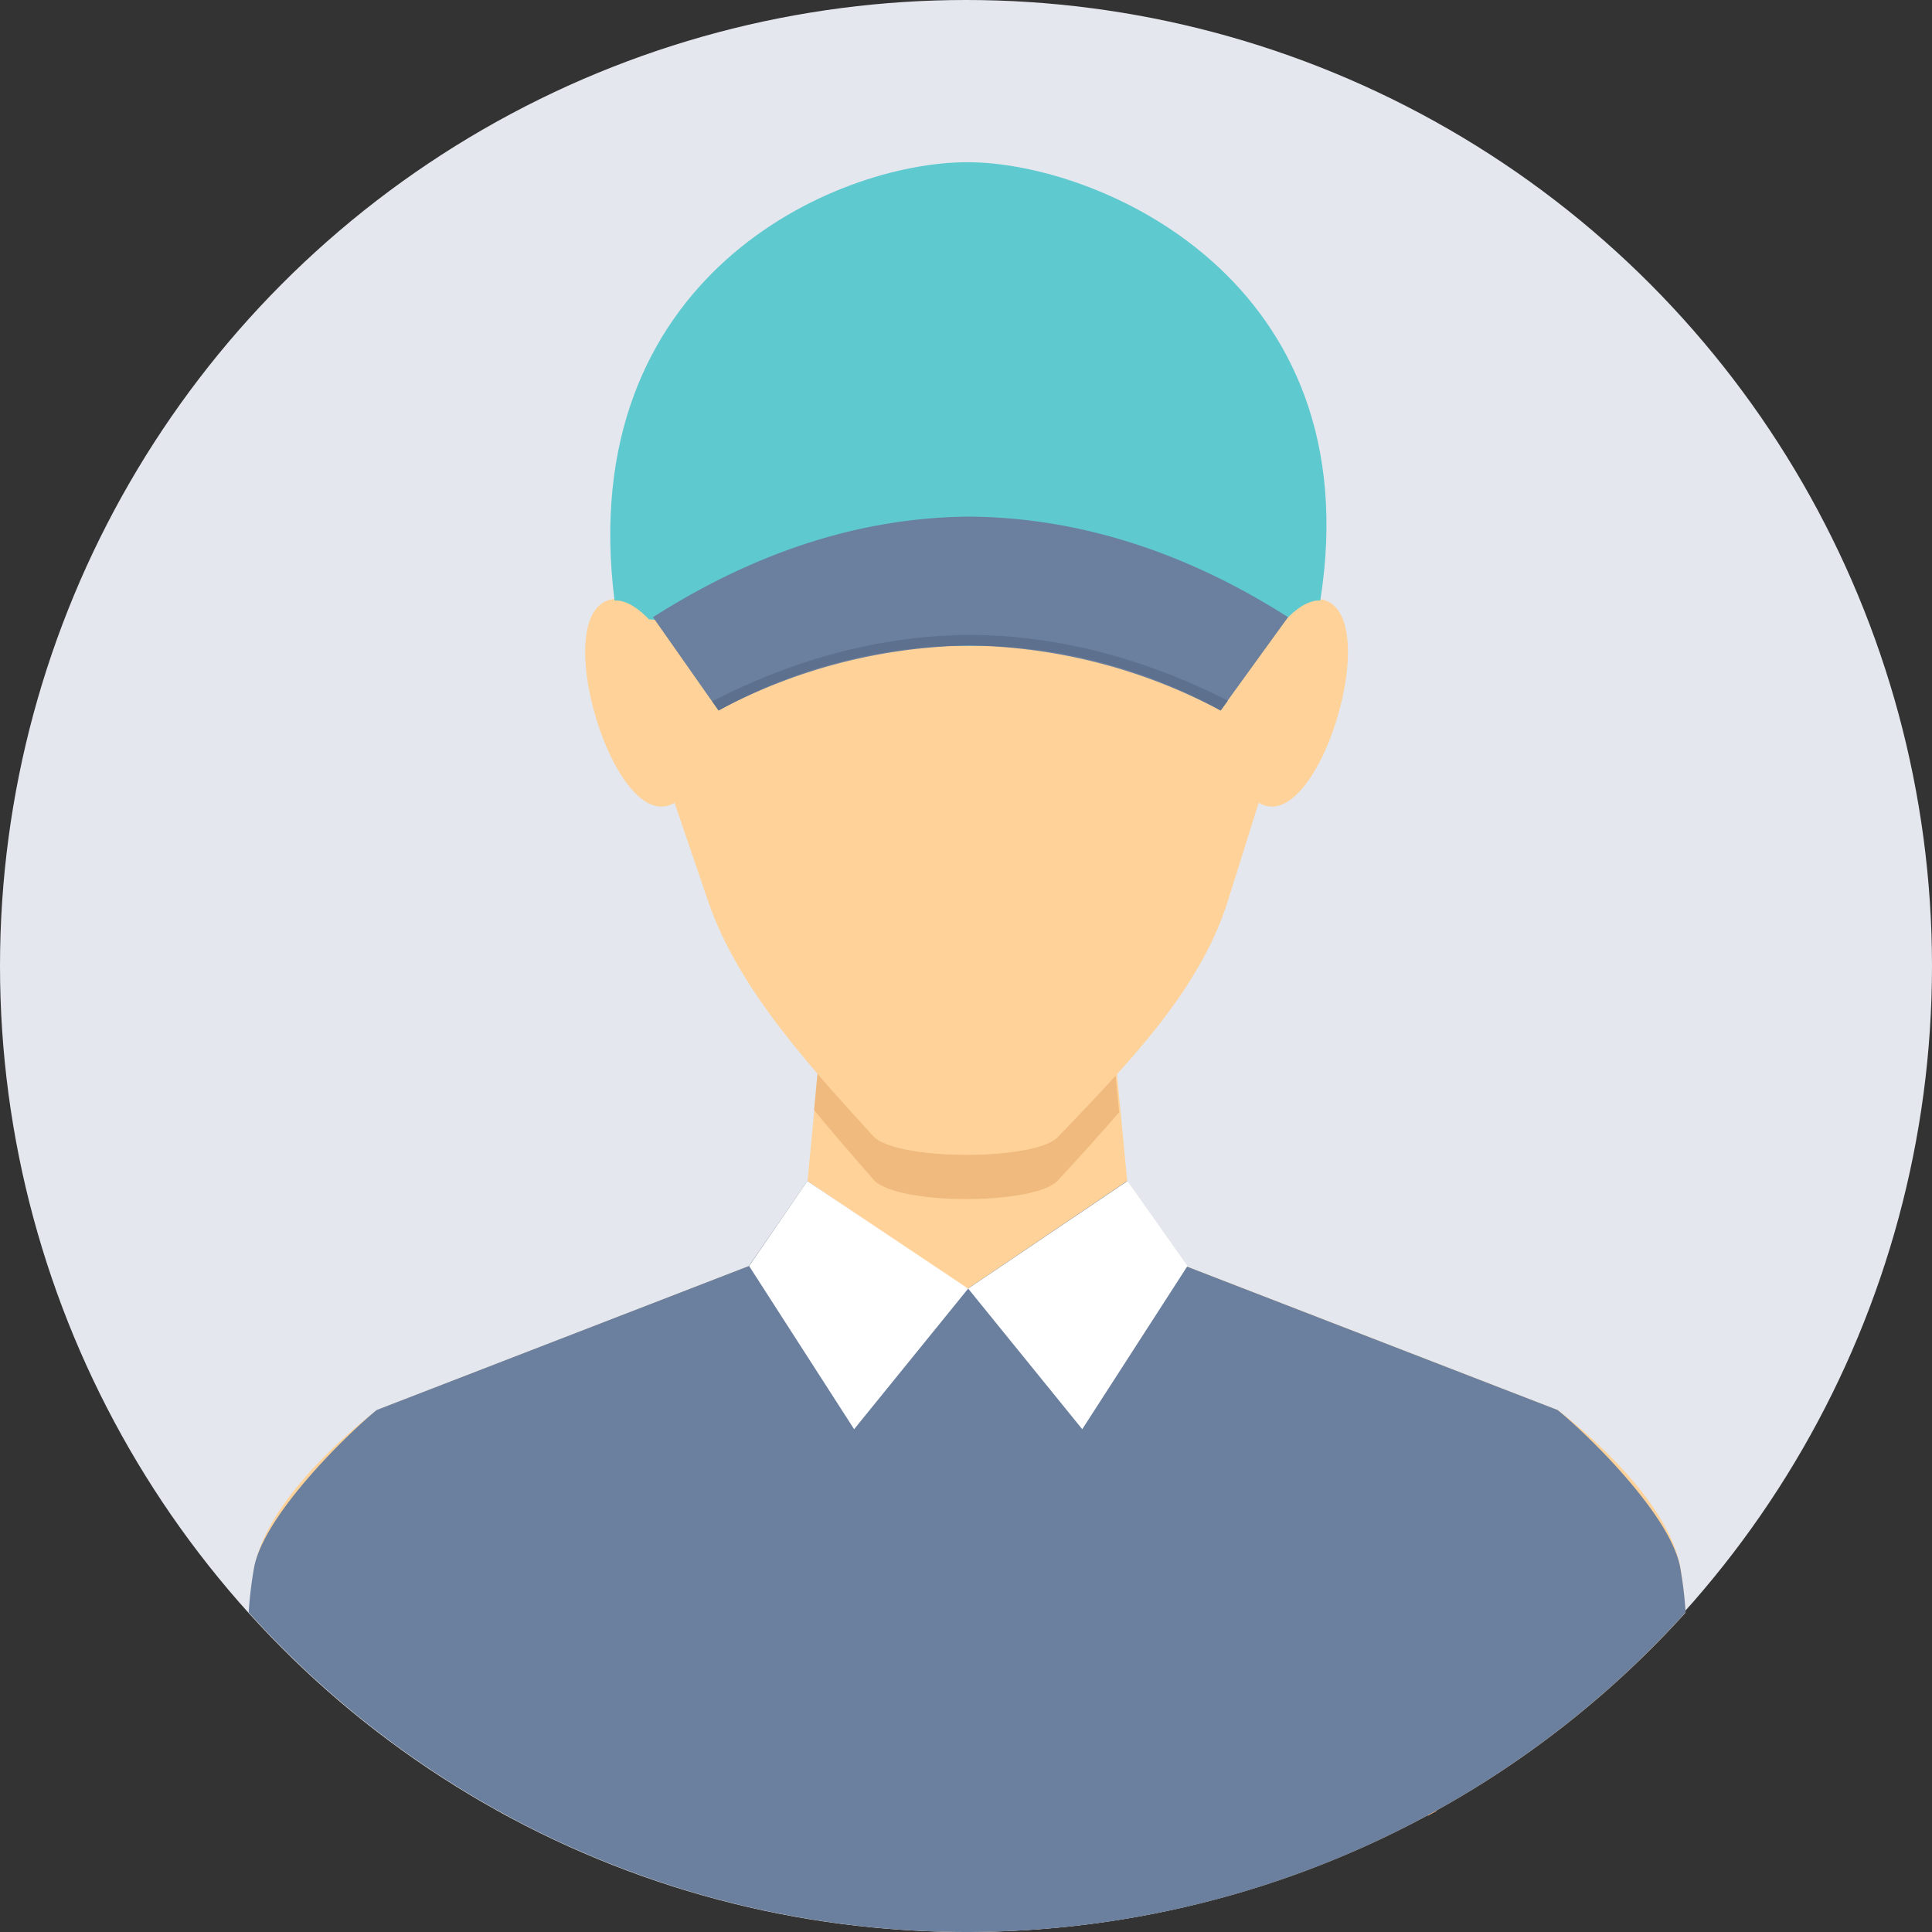 <svg xmlns="http://www.w3.org/2000/svg" width="297" height="297" viewBox="0 0 297 297">
  <rect x="0" y="0" width="297" height="297" fill="#333333" stroke="none"/>
  <g id="Group_36620" data-name="Group 36620" transform="translate(0 -90.395)">
    <g id="Group_36551" data-name="Group 36551" transform="translate(76.574 365.665)">
      <path id="Path_41840" data-name="Path 41840" d="M452.962,660.4,452,657.288l-.36,3.875c.439-.24.879-.48,1.358-.759h-.04Z" transform="translate(-308.721 -657.288)" fill="#fcb072"/>
      <path id="Path_41841" data-name="Path 41841" d="M157.6,660.4l.958-3.115.36,3.875c-.439-.24-.879-.48-1.358-.759h.04Z" transform="translate(-157.561 -657.288)" fill="#fcb072"/>
    </g>
    <path id="Path_41850" data-name="Path 41850" d="M230.425,278.93l9.627,16.217s1.638,2.637,4.275,1.518c2.636-1.079,11.3-10.186,34.952-6.671,23.687,3.515,28.92,9.627,31.357,8.348,2.4-1.318,5.792-24.287,5.792-24.287l-29.279-10.984s-30.918-4.833-56.761,15.9Z" transform="translate(-118.42 -88.743)" fill="#f0b97d"/>
    <g id="Group_36622" data-name="Group 36622">
      <circle id="Ellipse_660" data-name="Ellipse 660" cx="148.5" cy="148.5" r="148.5" transform="translate(0 90.395)" fill="#e4e7ed"/>
    </g>
    <g id="Group_36623" data-name="Group 36623">
      <g id="Group_36621" data-name="Group 36621">
        <g id="Group_36620-2" data-name="Group 36620">
          <path id="Path_41834" data-name="Path 41834" d="M210.442,391.4H168.1l-3.4,35.511-8.988,13.062L98.517,462.1S81.94,474.442,79.663,486.266A65.011,65.011,0,0,0,78.9,493.3a148.77,148.77,0,0,0,220.736,0,64.075,64.075,0,0,0-.759-7.029c-2.237-11.824-18.854-24.167-18.854-24.167l-57.2-22.129-8.987-13.062Z" transform="translate(-40.557 -154.953)" fill="#fed298"/>
          <path id="Path_41835" data-name="Path 41835" d="M303.842,430.8l.559,5.632c-3.115,3.634-6.351,7.15-9.427,10.5-3.475,3.795-24.846,3.875-28.361-.159-2.836-3.276-5.991-6.87-9.108-10.666l.52-5.592c2.916,3.4,5.872,6.591,8.548,9.546,3.475,3.835,24.886,3.795,28.361.16,2.876-3.036,5.912-6.151,8.868-9.427h.04Z" transform="translate(-132.359 -175.063)" fill="#f0b97d"/>
          <path id="Path_41836" data-name="Path 41836" d="M191.131,216.39c-13.222-2.357-1.957,37.109,7.709,31.237l5.193,15.219c4.673,13.7,16.417,26.164,25.365,36.03,3.515,3.834,24.886,3.795,28.361.159,9.906-10.426,21.69-22.129,26.124-36.27l4.754-15.139c9.666,5.872,20.891-33.554,7.709-31.237.919-30.718-20.811-60.476-52.567-60.636-31.8.12-53.486,29.919-52.567,60.636h-.081Z" transform="translate(-95.144 -33.831)" fill="#fed298"/>
          <path id="Path_41837" data-name="Path 41837" d="M164.539,464.466l-8.988,13.062-57.2,22.129C94.237,502.972,81.095,515.6,79.5,523.824a62.458,62.458,0,0,0-.839,6.95,148.707,148.707,0,0,0,220.895,0,62.568,62.568,0,0,0-.839-6.95c-1.558-8.229-14.7-20.852-18.854-24.167l-57.2-22.129-8.987-13.062L189.225,481l-.12-.08-.12.08Z" transform="translate(-40.431 -192.511)" fill="#6b7f9e"/>
          <g id="Group_36550" data-name="Group 36550" transform="translate(115.161 271.955)">
            <path id="Path_41838" data-name="Path 41838" d="M245.907,464.467l-8.948,13.062L253.1,502.614,270.632,481Z" transform="translate(-236.959 -464.467)" fill="#fff"/>
            <path id="Path_41839" data-name="Path 41839" d="M330.732,464.467l9.227,13.062-16.177,25.085L306.246,481Z" transform="translate(-272.573 -464.467)" fill="#fff"/>
          </g>
        </g>
        <g id="Group_36552" data-name="Group 36552" transform="translate(93.813 115.331)">
          <path id="Path_41844" data-name="Path 41844" d="M193.69,209.579c-6.272-49.851,33.953-67.387,54.245-67.387,20.212,0,62.034,18.175,54.245,67.387-2.557-.2-5.233,2.876-5.233,2.876-59.957,5.472-37.788,5.432-97.985,0,0,0-2.716-3.076-5.233-2.876Z" transform="translate(-193.033 -142.192)" fill="#5ec9cf"/>
        </g>
        <path id="Path_41851" data-name="Path 41851" d="M206.548,269.76C222.925,259.335,239.1,254.422,255.2,254.3c16.1.12,32.635,5.033,48.973,15.458L293.788,284.1a84.613,84.613,0,0,0-38.587-9.986,84.614,84.614,0,0,0-38.587,9.986Z" transform="translate(-106.167 -84.486)" fill="#6b7f9e"/>
      </g>
      <path id="Path_41852" data-name="Path 41852" d="M304.537,301.845l-1.078,1.477a79.546,79.546,0,0,0-77.174,0l-1-1.4c13.261-6.83,26.483-10.106,39.585-10.226,13.062.08,26.364,3.356,39.665,10.106v.04Z" transform="translate(-115.799 -103.708)" fill="#5d718f"/>
    </g>
  </g>
</svg>
